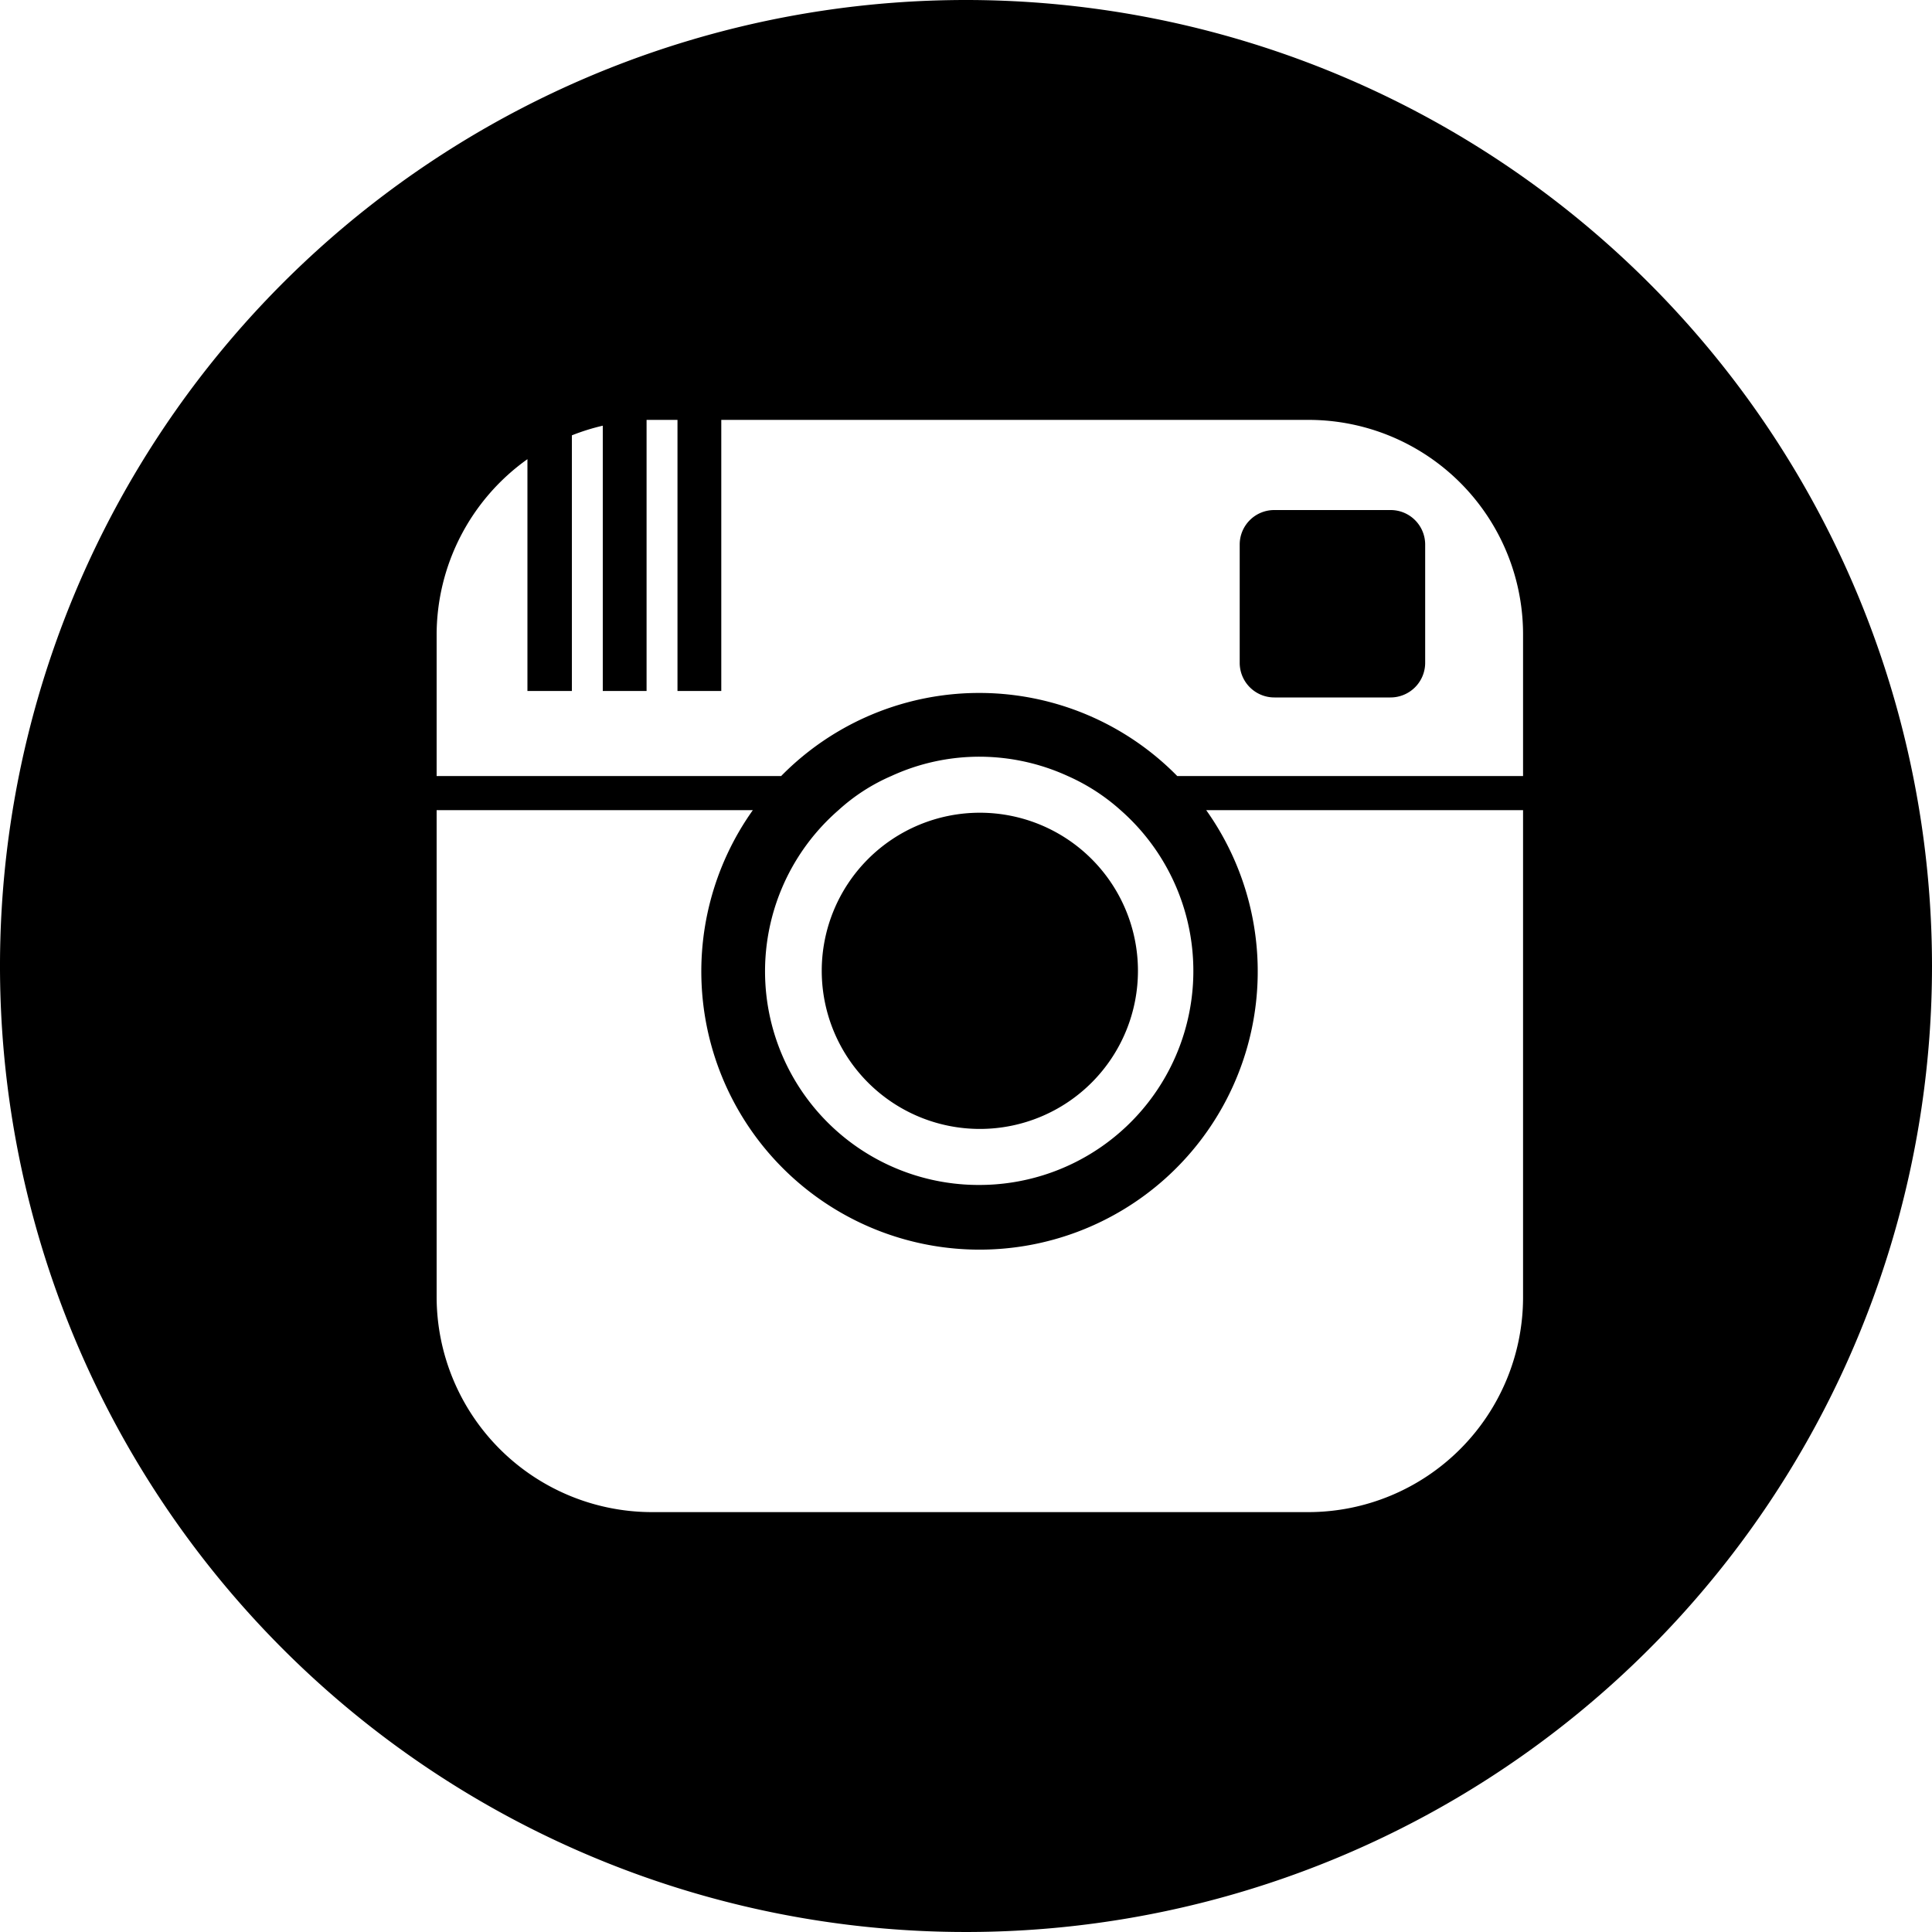 <svg xmlns="http://www.w3.org/2000/svg" width="30" height="30" viewBox="0 0 30 30">
<defs>
    <style>
      .cls-1 {
        fill-rule: evenodd;
      }
    </style>
  </defs>
  <path id="instagram" class="cls-1" d="M1130.13,2244.45v1.84a0.538,0.538,0,0,1-.54.54h-1.8a0.538,0.538,0,0,1-.54-0.54v-1.84a0.536,0.536,0,0,1,.54-0.53h1.8A0.536,0.536,0,0,1,1130.13,2244.45Zm-6.91,9.08a2.455,2.455,0,1,0-2.46-2.45A2.456,2.456,0,0,0,1123.22,2253.53ZM1138,2251a15,15,0,1,1-15-15A15.005,15.005,0,0,1,1138,2251Zm-6.35-2.42h-4.92a4.32,4.32,0,1,1-7.04,0h-4.91v7.56a3.346,3.346,0,0,0,3.34,3.34h10.2a3.337,3.337,0,0,0,3.33-3.34v-7.56Zm-8.44,5.82a3.323,3.323,0,0,0,2.19-5.82,3.112,3.112,0,0,0-.82-0.53,3.306,3.306,0,0,0-1.37-.3,3.271,3.271,0,0,0-1.37.3,2.958,2.958,0,0,0-.82.53A3.317,3.317,0,0,0,1123.21,2254.4Zm8.44-8.54a3.331,3.331,0,0,0-3.33-3.34h-9.12v4.21h-0.68v-4.21h-0.48v4.21h-0.68v-4.12a3.368,3.368,0,0,0-.48.15v3.97h-0.69v-3.6a3.352,3.352,0,0,0-1.41,2.73v2.19h5.35a4.31,4.31,0,0,1,6.15,0h5.37v-2.19h0Z" transform="translate(-1108 -2236)"/>
</svg>
